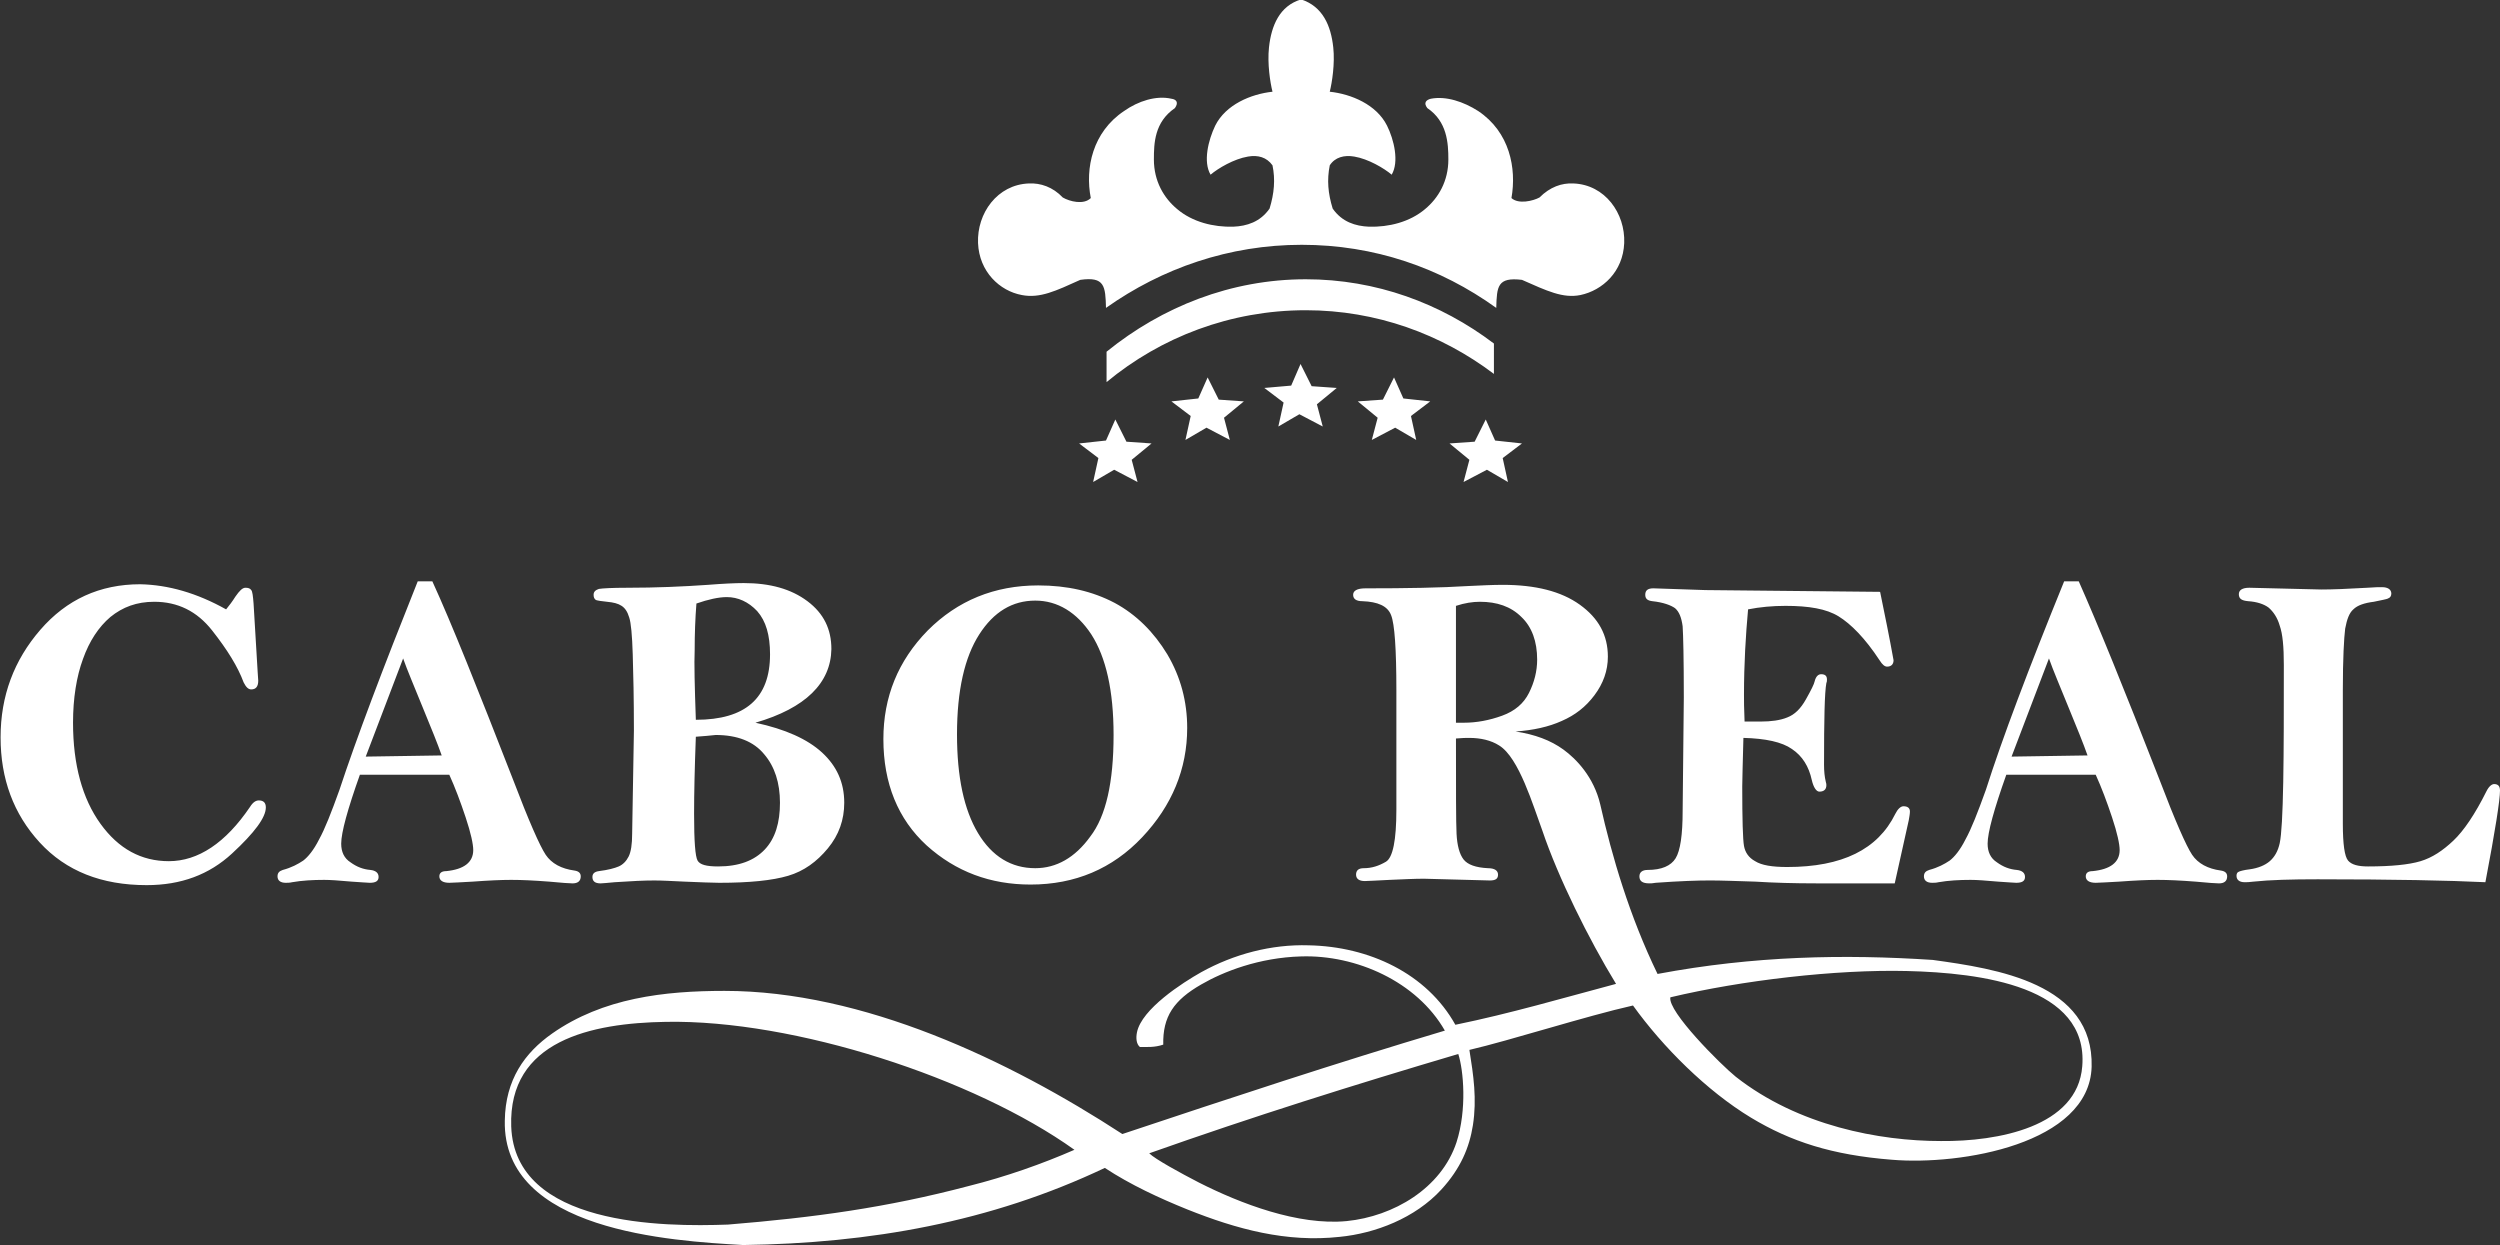 <?xml version="1.0" encoding="utf-8"?>
<!-- Generator: Adobe Illustrator 28.3.0, SVG Export Plug-In . SVG Version: 6.00 Build 0)  -->
<svg version="1.1" id="Capa_1" xmlns="http://www.w3.org/2000/svg" xmlns:xlink="http://www.w3.org/1999/xlink" x="0px" y="0px"
	 viewBox="0 0 427.9 213.1" style="enable-background:new 0 0 427.9 213.1;" xml:space="preserve">
<rect x="0" y="0" width="427.9" height="213.1" fill="#333333" stroke="none"/>
<style type="text/css">
	.st0{clip-path:url(#SVGID_00000093887388499217451900000001409276009561827208_);}
	.st1{fill-rule:evenodd;clip-rule:evenodd;fill:#FFFFFF;}
</style>
<g id="surface1">
	<g>
		<defs>
			<rect id="SVGID_1_" y="99" width="427.9" height="114.1"/>
		</defs>
		<clipPath id="SVGID_00000000194869456517724090000012049091866474277310_">
			<use xlink:href="#SVGID_1_"  style="overflow:visible;"/>
		</clipPath>
		<g style="clip-path:url(#SVGID_00000000194869456517724090000012049091866474277310_);">
			<path class="st1" d="M38.7,104.3c0.5-0.6,1.1-1.4,1.6-2.2c0.7-1,1.2-1.5,1.7-1.5c0.5,0,0.8,0.1,1,0.4c0.2,0.2,0.3,1,0.4,2.3
				l0.7,11.7l0.1,1.5c0,1-0.4,1.5-1.2,1.5c-0.5,0-0.9-0.4-1.3-1.2c-1-2.7-2.8-5.6-5.4-8.9c-2.6-3.3-5.9-4.9-9.9-4.9
				c-3,0-5.4,0.9-7.5,2.6c-2,1.7-3.6,4.1-4.7,7.2c-1.1,3-1.7,6.7-1.7,10.9c0,7.2,1.6,13,4.7,17.3c3.1,4.3,7,6.4,11.7,6.4
				c5,0,9.7-3.1,13.9-9.3c0.5-0.8,1-1.1,1.5-1.1c0.8,0,1.2,0.4,1.2,1.2c0,1.7-1.9,4.3-5.8,7.9c-3.9,3.6-8.7,5.4-14.6,5.4
				c-7.7,0-13.8-2.4-18.3-7.3c-4.5-4.9-6.7-10.9-6.7-18c0-7.1,2.3-13.2,6.8-18.4c4.5-5.2,10.2-7.8,17.1-7.8
				C28.8,100.1,33.7,101.5,38.7,104.3z M71.5,99.5h2.5c3.3,7.2,7.8,18.5,13.8,33.9c2.7,7.1,4.6,11.4,5.6,12.9c1,1.5,2.7,2.4,4.9,2.7
				c0.7,0.1,1.1,0.4,1.1,1c0,0.8-0.5,1.2-1.4,1.2c-0.5,0-1.9-0.1-4-0.3c-2.6-0.2-4.7-0.3-6.5-0.3c-1.7,0-3.9,0.1-6.6,0.3
				c-2,0.1-3.4,0.2-4,0.2c-1.1,0-1.7-0.4-1.7-1.1c0-0.6,0.4-0.9,1.2-0.9c3-0.3,4.6-1.5,4.6-3.6c0-1-0.4-2.9-1.3-5.6
				c-0.9-2.7-1.8-5.1-2.8-7.3c-1.6,0-2.8,0-3.7,0c-5,0-8.8,0-11.6,0c-2.1,5.9-3.2,9.9-3.2,11.8c0,1.4,0.5,2.5,1.6,3.2
				c1.1,0.8,2.2,1.2,3.4,1.3c0.9,0.1,1.4,0.5,1.4,1.2s-0.5,1-1.5,1c-0.4,0-1.4-0.1-3.1-0.2c-2.2-0.2-3.7-0.3-4.7-0.3
				c-1.9,0-3.8,0.1-5.5,0.4c-0.4,0.1-0.8,0.1-1.1,0.1c-0.9,0-1.4-0.4-1.4-1.1c0-0.6,0.3-0.9,0.9-1.1c1.5-0.4,2.6-1,3.5-1.6
				c0.8-0.6,1.8-1.8,2.7-3.6c1-1.8,2.1-4.6,3.5-8.5C61,126.4,65.5,114.5,71.5,99.5z M69,112.7l-6.4,16.8l13-0.2
				c-0.7-2-1.8-4.7-3.2-8.1C70.9,117.5,69.7,114.7,69,112.7z M129.3,123.7c5.1,1.1,8.9,2.8,11.4,5.1c2.5,2.3,3.8,5.1,3.8,8.6
				c0,2.9-0.9,5.5-2.8,7.8c-1.9,2.3-4.1,3.9-6.8,4.7c-2.7,0.8-6.6,1.2-11.8,1.2c-1.3,0-3.2-0.1-5.9-0.2c-2.2-0.1-3.9-0.2-5.2-0.2
				c-1.7,0-3.9,0.1-6.8,0.3c-1.2,0.1-2,0.2-2.4,0.2c-1,0-1.4-0.4-1.4-1.1c0-0.6,0.4-0.9,1.1-1c1.6-0.2,2.7-0.5,3.4-0.8
				c0.7-0.3,1.3-0.9,1.7-1.7c0.4-0.8,0.6-2.1,0.6-3.9l0.3-17.6c0-5.5-0.1-9.8-0.2-13.1s-0.3-5.4-0.6-6.3c-0.3-1-0.7-1.6-1.3-2
				s-1.4-0.6-2.5-0.7c-1-0.1-1.6-0.2-1.9-0.3c-0.3-0.2-0.4-0.5-0.4-0.9c0-0.5,0.3-0.8,0.9-1c0.6-0.1,2.2-0.2,4.9-0.2
				c4.9,0,9.5-0.2,13.8-0.5c2.5-0.2,4.6-0.3,6.1-0.3c4.5,0,8.1,1,10.9,3.1s4.1,4.8,4.1,8.2C142.2,116.9,137.9,121.2,129.3,123.7z
				 M119.1,123.2c8.5,0,12.7-3.7,12.7-11.2c0-3.3-0.7-5.7-2.2-7.4c-1.5-1.6-3.3-2.4-5.2-2.4c-1.4,0-3.2,0.4-5.2,1.1
				c-0.2,2.5-0.3,5.2-0.3,8C118.8,113.5,118.9,117.5,119.1,123.2z M119.1,126.1c-0.2,5.3-0.3,9.7-0.3,13.2c0,4.7,0.2,7.3,0.6,8
				c0.4,0.7,1.5,1,3.5,1c3.6,0,6.2-1,8-2.9c1.8-1.9,2.6-4.6,2.6-8c0-3.4-0.9-6.2-2.7-8.3c-1.8-2.2-4.6-3.3-8.3-3.3
				C121.6,125.9,120.5,126,119.1,126.1z M177.7,100.2c5,0,9.3,1,13.1,3c3.7,2,6.7,5,9,8.8c2.3,3.9,3.4,8.1,3.4,12.6
				c0,7-2.6,13.3-7.7,18.7c-5.1,5.4-11.5,8.1-19.1,8.1c-6.9,0-12.8-2.2-17.8-6.7c-4.9-4.5-7.4-10.6-7.4-18.2
				c0-7.2,2.5-13.4,7.6-18.6C163.9,102.8,170.2,100.2,177.7,100.2z M190.6,125.8c0-7.6-1.3-13.3-3.8-17.2c-2.5-3.8-5.8-5.8-9.6-5.8
				c-3.9,0-7.1,1.9-9.6,5.8s-3.8,9.6-3.8,17.1c0,7.3,1.2,12.9,3.6,16.9c2.4,4,5.7,6,9.8,6c3.6,0,6.8-1.8,9.4-5.4
				C189.3,139.7,190.6,133.9,190.6,125.8z M321.8,101.3c0.8,3.9,1.6,7.8,2.3,11.7c0,0.7-0.4,1.1-1.1,1.1c-0.4,0-0.8-0.3-1.3-1.1
				c-2.5-3.8-4.9-6.2-7-7.5s-5.1-1.8-9.1-1.8c-2.2,0-4.4,0.2-6.4,0.6c-0.4,4.4-0.7,9.3-0.7,14.6c0,0.9,0,2.4,0.1,4.6l2.8,0
				c1.7,0,3.3-0.2,4.5-0.7c1.3-0.5,2.3-1.5,3.2-3.1c0.9-1.6,1.4-2.6,1.5-3.1c0.2-0.8,0.6-1.2,1.1-1.2c0.7,0,1,0.3,1,0.9
				c0,0.2,0,0.4-0.1,0.6c-0.3,1.6-0.4,6.2-0.4,14c0,1.1,0.1,2.1,0.3,2.9c0.1,0.3,0.1,0.5,0.1,0.6c0,0.7-0.4,1.1-1.2,1.1
				c-0.5,0-1-0.7-1.3-2c-0.5-2.3-1.6-4.1-3.4-5.3c-1.7-1.2-4.5-1.8-8.3-1.9c-0.1,4.2-0.2,7-0.2,8.3c0,5.7,0.1,9.1,0.3,10.2
				c0.2,1.1,0.8,2,1.9,2.6c1.1,0.7,2.9,1,5.5,1c9.4,0,15.5-3,18.5-9.1c0.4-0.8,0.9-1.3,1.4-1.3c0.7,0,1.1,0.3,1.1,0.9
				c0,0.4-0.1,0.9-0.2,1.5l-2.4,10.8l-13.4,0c-3.8,0-7.3-0.1-10.5-0.3c-3.3-0.1-5.8-0.2-7.7-0.2c-2.1,0-5.2,0.1-9.3,0.4
				c-0.5,0.1-0.9,0.1-1.1,0.1c-1.2,0-1.7-0.4-1.7-1.2c0-0.7,0.5-1.1,1.4-1.1c2.4,0,4-0.7,4.8-2c0.8-1.3,1.2-4,1.2-8.1l0.2-19.4
				c0-6.6-0.1-10.7-0.2-12.2c-0.2-1.5-0.6-2.5-1.3-3.1c-0.7-0.5-2-1-3.9-1.2c-0.8-0.1-1.2-0.4-1.2-1.1c0-0.8,0.5-1.1,1.4-1.1
				l8.9,0.3L321.8,101.3z M353.3,99.5h2.5c3.2,7.2,7.8,18.5,13.8,33.9c2.7,7.1,4.6,11.4,5.6,12.9c1,1.5,2.7,2.4,4.9,2.7
				c0.7,0.1,1.1,0.4,1.1,1c0,0.8-0.5,1.2-1.4,1.2c-0.5,0-1.9-0.1-4-0.3c-2.6-0.2-4.7-0.3-6.5-0.3c-1.7,0-3.9,0.1-6.6,0.3
				c-2,0.1-3.4,0.2-4,0.2c-1.1,0-1.7-0.4-1.7-1.1c0-0.6,0.4-0.9,1.2-0.9c3-0.3,4.6-1.5,4.6-3.6c0-1-0.4-2.9-1.3-5.6
				c-0.9-2.7-1.8-5.1-2.8-7.3c-1.6,0-2.8,0-3.7,0c-5,0-8.8,0-11.6,0c-2.1,5.9-3.2,9.9-3.2,11.8c0,1.4,0.5,2.5,1.6,3.2
				c1.1,0.8,2.2,1.2,3.4,1.3c0.9,0.1,1.4,0.5,1.4,1.2s-0.5,1-1.5,1c-0.4,0-1.4-0.1-3.1-0.2c-2.2-0.2-3.7-0.3-4.7-0.3
				c-1.9,0-3.8,0.1-5.5,0.4c-0.4,0.1-0.8,0.1-1.1,0.1c-0.9,0-1.4-0.4-1.4-1.1c0-0.6,0.3-0.9,0.9-1.1c1.5-0.4,2.6-1,3.5-1.6
				c0.8-0.6,1.8-1.8,2.7-3.6c1-1.8,2.1-4.6,3.5-8.5C342.7,126.4,347.2,114.5,353.3,99.5z M350.7,112.7l-6.4,16.8l13-0.2
				c-0.7-2-1.8-4.7-3.2-8.1C352.6,117.5,351.4,114.7,350.7,112.7z M425.4,151c-6.2-0.3-15.7-0.5-28.7-0.5c-4.5,0-8.2,0.1-11,0.4
				c-0.7,0.1-1.2,0.1-1.5,0.1c-0.9,0-1.4-0.4-1.4-1.1c0-0.3,0.1-0.6,0.4-0.7c0.2-0.1,0.9-0.3,1.8-0.4c1.5-0.2,2.7-0.7,3.5-1.4
				c0.8-0.7,1.4-1.7,1.7-3.1c0.3-1.4,0.5-4.9,0.6-10.5c0.1-5.6,0.1-12.3,0.1-20c0-3.1-0.2-5.3-0.7-6.7c-0.4-1.4-1.1-2.4-1.9-3.1
				c-0.8-0.6-2-1-3.5-1.1c-1.1-0.1-1.6-0.4-1.6-1.2c0-0.7,0.6-1.1,1.8-1.1l12.3,0.3c1.9,0,4.5-0.1,7.9-0.3c1.2-0.1,2.1-0.1,2.5-0.1
				c1,0,1.6,0.4,1.6,1.1c0,0.4-0.2,0.7-0.5,0.8c-0.3,0.2-1.2,0.3-2.5,0.6c-1.6,0.2-2.8,0.6-3.5,1.3c-0.7,0.6-1.1,1.7-1.4,3.3
				c-0.2,1.6-0.4,5.1-0.4,10.5V141c0,3.5,0.3,5.6,0.9,6.3c0.6,0.7,1.7,1,3.4,1c4,0,7-0.3,9-0.9c2-0.6,3.8-1.8,5.6-3.5
				c1.8-1.7,3.7-4.5,5.7-8.5c0.4-0.8,0.9-1.2,1.3-1.2c0.7,0,1,0.4,1,1.1C427.9,136.9,427.1,142.1,425.4,151z M264,142.2
				c2.7,8,7.9,18.5,12.6,26.2c-9,2.4-18.2,5.1-27.5,7c-4.9-8.8-14.8-13.4-25.1-13.6c-6.4-0.2-12.8,1.5-18.4,4.6
				c-3.2,1.8-10.2,6.3-11,10.3c-0.2,1-0.1,2,0.5,2.5c1.3,0,2.5,0.1,4-0.4c-0.1-4.8,1.8-7.6,6.5-10.3c3.8-2.2,9.9-4.6,17.1-4.8
				c9.4-0.3,19.8,4.3,24.6,12.7c-18.8,5.6-36.6,11.5-55.2,17.7c-19.5-12.7-44.4-24.5-68.1-24.5c-10.3,0-20.8,1.2-29.5,7.3
				c-4.7,3.3-8,7.9-8.1,14.9c-0.4,18.9,28.5,20.6,40.8,21.3c21.7-0.3,42.3-3.9,61.9-13.2c4.4,2.9,9.4,5.2,14.1,7.1
				c8.5,3.4,17,5.7,26.1,4.7c6.1-0.6,12.9-3.2,17.4-8.1c3.3-3.6,4.8-7.2,5.4-11c0.7-4.5,0.1-8.5-0.6-12.9c6.9-1.6,20-5.8,28-7.6
				c5.1,7.1,12.6,14.6,20.2,19.2c6.8,4.1,13.9,6.4,24.1,7.2c11.8,1,33.8-2.7,34.2-15.9c0.4-14.3-16.3-16.8-27.2-18.3
				c-15.2-1-30.6-0.7-47.1,2.4c-4.8-9.9-7.8-20.1-9.8-29c-1.1-4.7-4.1-7.8-6.3-9.4c-2.2-1.6-4.9-2.6-8.2-3.1c3-0.2,5.7-0.8,7.9-1.8
				c2.3-1,4.1-2.4,5.6-4.4c1.5-2,2.3-4.2,2.3-6.6c0-3.7-1.6-6.6-4.8-8.9c-3.2-2.3-7.6-3.4-13.2-3.4c-1.7,0-3.7,0.1-5.8,0.2
				c-4.8,0.3-10.7,0.4-17.7,0.4c-1.4,0-2.1,0.4-2.1,1.1c0,0.7,0.5,1.1,1.6,1.1c2.6,0.1,4.3,0.8,4.9,2.4c0.6,1.5,0.9,5.8,0.9,12.8
				l0,13.5l0,7c0,5.2-0.6,8.2-1.8,8.9c-1.2,0.7-2.4,1.1-3.8,1.1c-0.9,0-1.3,0.4-1.3,1.1c0,0.7,0.5,1.1,1.5,1.1c0.6,0,2-0.1,4.2-0.2
				c2.4-0.1,4.3-0.2,5.9-0.2l11.3,0.3c1,0,1.4-0.3,1.4-1c0-0.7-0.6-1.1-1.7-1.1c-2.1-0.1-3.5-0.6-4.2-1.5c-0.7-0.9-1.1-2.4-1.2-4.4
				s-0.1-7.5-0.1-16.3c1-0.1,1.8-0.1,2.3-0.1c1.9,0,3.7,0.4,5.1,1.3C260,129.7,262.4,137.9,264,142.2z M249.2,123.7
				c0.6,0,1.1,0,1.4,0c2.1,0,4.3-0.4,6.5-1.2c2.2-0.8,3.7-2.1,4.6-3.9c0.9-1.8,1.4-3.7,1.4-5.7c0-3.1-0.9-5.6-2.7-7.3
				c-1.8-1.8-4.2-2.6-7.1-2.6c-1.2,0-2.6,0.2-4.1,0.7V123.7z M332.2,195.3c-10.5,0-24.4-2.6-35.1-11c-2.6-2.1-11.7-11.2-11.2-13.6
				c12.2-2.9,28.3-4.8,40.5-4.5c12.6,0.3,31.1,2.6,30,16.3C355.6,192.9,341.9,195.4,332.2,195.3z M205.2,202.4c-3.1-1.6-7.5-4-8.5-5
				c17.8-6.3,35-11.7,52.9-17c0.9,2.8,1.5,9.5-0.3,15.1c-2.6,7.9-10.8,12.7-18.8,13.5C222.2,209.8,212.3,206,205.2,202.4z
				 M87.5,192.8c-0.5-14.7,13.7-17.7,26.5-17.9c21.9-0.4,52.7,9.6,69.9,21.9c-5.5,2.4-11.7,4.6-18.1,6.2c-14,3.7-26.5,5.4-41.2,6.6
				C113.6,210,88.1,209.9,87.5,192.8z"/>
		</g>
	</g>
	<path class="st1" d="M256.1,52.7c0.1-3.7,0.2-5.3,4.4-4.8c4.3,1.9,7,3.2,10,2.6c3.8-0.8,7.3-4,7.5-8.9c0.2-5.1-3.3-10-8.7-10.2
		c-2-0.1-4,0.6-5.8,2.4c-1.1,0.6-3.6,1.2-4.8,0.1c0.9-5.1-0.3-11.3-5.7-14.9c-2.5-1.6-5.5-2.6-8.1-2.1c-0.8,0.2-1.3,0.7-0.6,1.6
		c3.4,2.3,3.6,6,3.6,8.8c0,3.7-1.7,6.6-4,8.5c-2.6,2.2-6.2,3.1-9.6,3c-2.3-0.1-4.6-0.8-6.2-3.1c-0.8-2.6-1-4.9-0.5-7.4
		c0.9-1.4,2.5-1.8,4.2-1.5c2.4,0.4,5.1,2,6.4,3.1c1.3-2.2,0.4-6-0.8-8.4c-1.8-3.6-6.1-5.4-9.8-5.8c0.4-1.6,0.9-4.8,0.6-7.6
		c-0.4-3.7-1.8-7-5.5-8.2c-3.7,1.1-5.1,4.5-5.5,8.2c-0.3,2.8,0.2,6,0.6,7.6c-3.7,0.4-8,2.2-9.8,5.8c-1.2,2.5-2.1,6.2-0.8,8.4
		c1.3-1.1,4-2.7,6.4-3.1c1.7-0.3,3.2,0.1,4.2,1.5c0.5,2.4,0.3,4.8-0.5,7.4c-1.6,2.3-3.9,3-6.2,3.1c-3.4,0.1-7-0.8-9.6-3
		c-2.3-1.9-4-4.8-4-8.5c0-2.8,0.1-6.4,3.6-8.8c0.7-1,0.2-1.5-0.6-1.6c-2.6-0.6-5.7,0.4-8.1,2.1c-5.4,3.6-6.7,9.8-5.7,14.9
		c-1.2,1.2-3.6,0.6-4.8-0.1c-1.7-1.8-3.8-2.5-5.8-2.4c-5.4,0.2-8.9,5.1-8.7,10.2c0.2,4.9,3.7,8.2,7.5,8.9c3.1,0.6,5.8-0.7,10-2.6
		c4.2-0.6,4.3,1.1,4.4,4.8c9.6-6.8,21.1-10.8,33.5-10.8S246.5,45.8,256.1,52.7z M223.5,47.8c12,0,23.1,4.1,32.2,11V64
		c-9-6.8-20.1-10.9-32.2-10.9c-12.9,0-24.8,4.6-34.1,12.3v-5.2C198.9,52.5,210.7,47.8,223.5,47.8z M190.9,71.8l1.9,3.8l4.3,0.3
		l-3.4,2.8l1,3.8l-4-2.1l-3.6,2.1l0.9-4.1l-3.3-2.5l4.6-0.5L190.9,71.8z M206.7,64.6l1.9,3.8l4.3,0.3l-3.4,2.8l1,3.8l-4-2.1
		l-3.6,2.1l0.9-4.1l-3.3-2.5l4.6-0.5L206.7,64.6z M222.6,62.3l1.9,3.8l4.3,0.3l-3.4,2.8l1,3.8l-4-2.1l-3.6,2.1l0.9-4.1l-3.3-2.5
		L221,66L222.6,62.3z M254.3,71.8l-1.9,3.8l-4.3,0.3l3.4,2.8l-1,3.8l4-2.1l3.6,2.1l-0.9-4.1l3.3-2.5l-4.6-0.5L254.3,71.8z
		 M238.6,64.6l-1.9,3.8l-4.3,0.3l3.4,2.8l-1,3.8l4-2.1l3.6,2.1l-0.9-4.1l3.3-2.5l-4.6-0.5L238.6,64.6z"/>
</g>
</svg>
